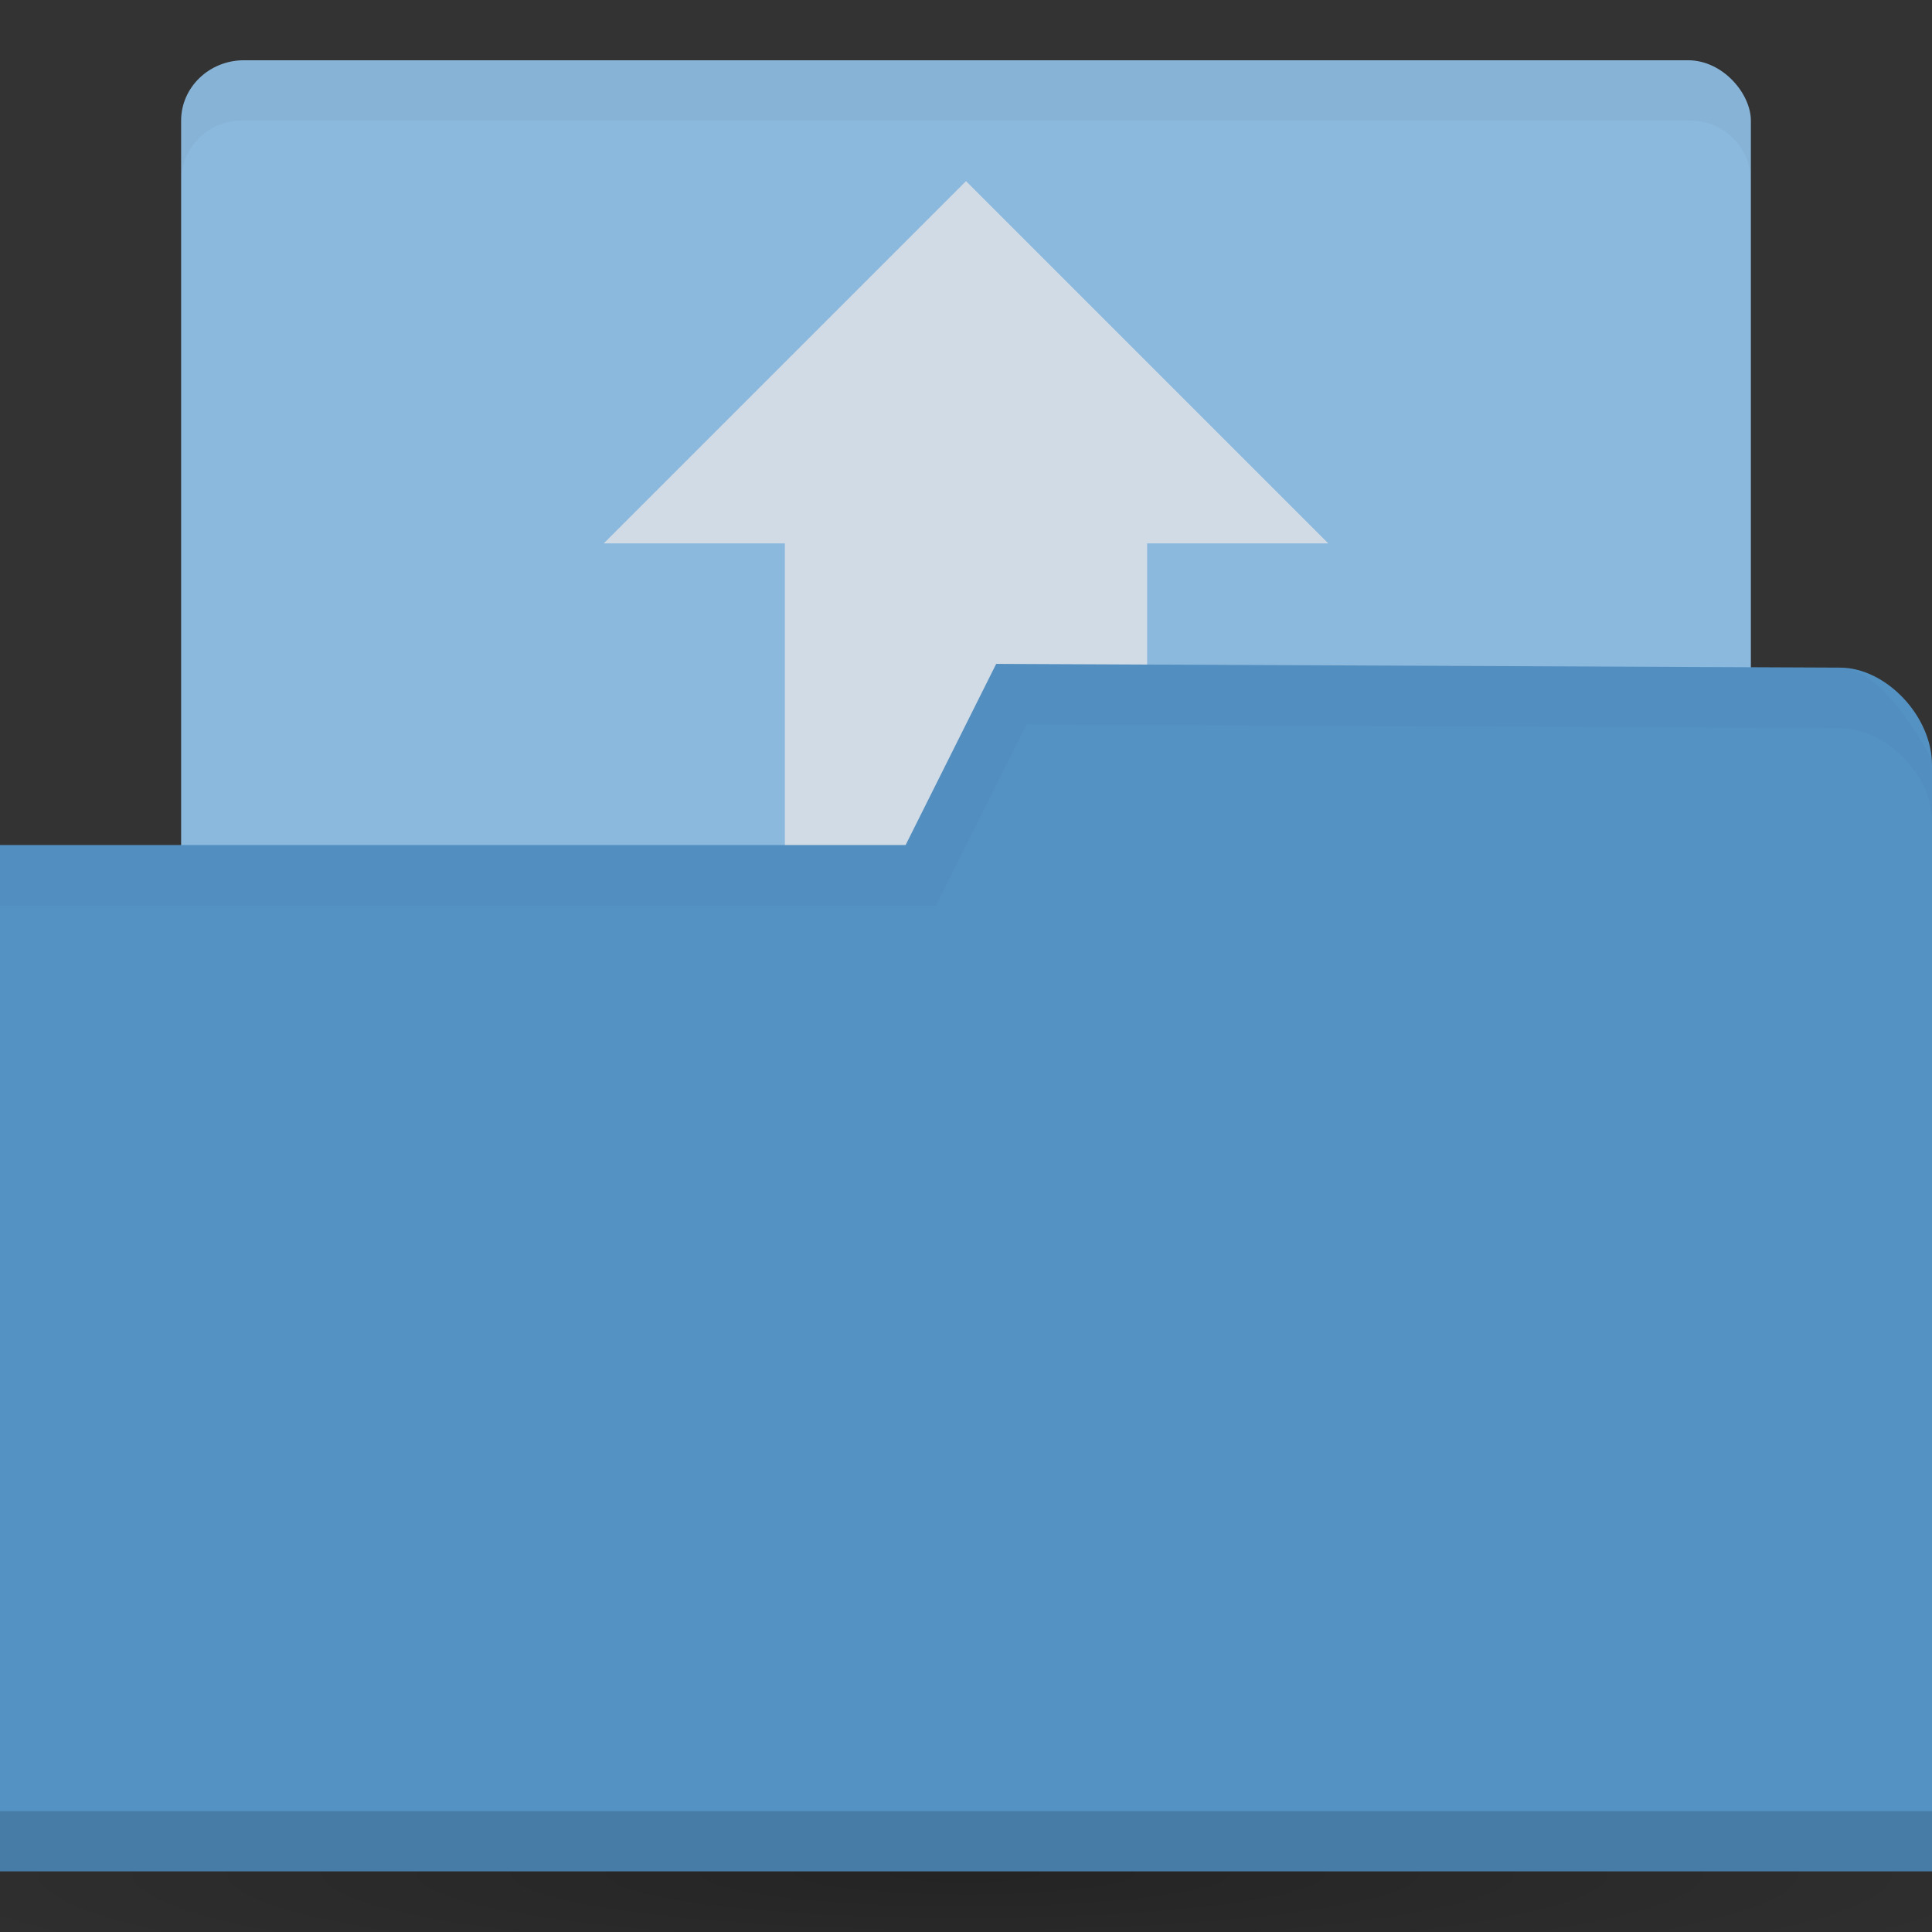 <svg viewBox="0 0 32 32" xmlns="http://www.w3.org/2000/svg">
 <rect x="0" y="0" width="32" height="32" fill="#333333" stroke="none"/>
 <defs>
  <radialGradient gradientTransform="matrix(0.716 0 0 0.09 -7.284 25.94)" r="33.5" cy="56.5" cx="32.5" id="radialGradient3031" gradientUnits="userSpaceOnUse">
   <stop style="stop-color:#000;stop-opacity:1"/>
   <stop style="stop-color:#000;stop-opacity:0" offset="1"/>
  </radialGradient>
 </defs>
 <path style="fill:url(#radialGradient3031);opacity:0.3;fill-opacity:1;stroke:none" d="m 40 31 a 24 3 0 0 1 -48 0 24 3 0 1 1 48 0 z"/>
 <rect style="fill:#8bb8dd;fill-opacity:1;stroke:none" width="26" ry="1" rx="1.04" y="0.998" x="3" height="18"/>
 <path style="fill:#fff1ed;opacity:0.6;fill-opacity:1;stroke:none" d="m 16 3 l -6 6 l 3 0 l 0 13.5 l 6 0 l 0 -13.5 l 3 0 l -6 -6 z"/>
 <path style="fill:#5492c4;fill-opacity:1;stroke:none" d="m 32 12.668 0 18.328 -32 0 0 -17 15 0 1.5 -3 13.976 0.062 c 0.762 0 1.524 0.805 1.524 1.61 z"/>
 <path style="fill:#000;opacity:0.15;fill-opacity:1;stroke:none" d="m 0 29.998 0 1 32 0 0 -1 z"/>
 <path style="fill:#000;opacity:0.03;fill-opacity:1;stroke:none" d="m 16.5 10.998 -1.5 3 -15 0 0 1 15.5 0 1.5 -3 13.469 0.062 c 0.762 0 1.531 0.767 1.531 1.531 l 0 -1 c 0 0 -0.769 -1.531 -1.531 -1.531 z"/>
 <path style="fill:#000;opacity:0.03;fill-opacity:1;stroke:none" d="m 4 0.998 c -0.554 0 -1 0.446 -1 1 l 0 1 c 0 -0.554 0.446 -1 1 -1 l 24 0 c 0.554 0 1 0.446 1 1 l 0 -1 c 0 -0.554 -0.446 -1 -1 -1 z"/>
</svg>
